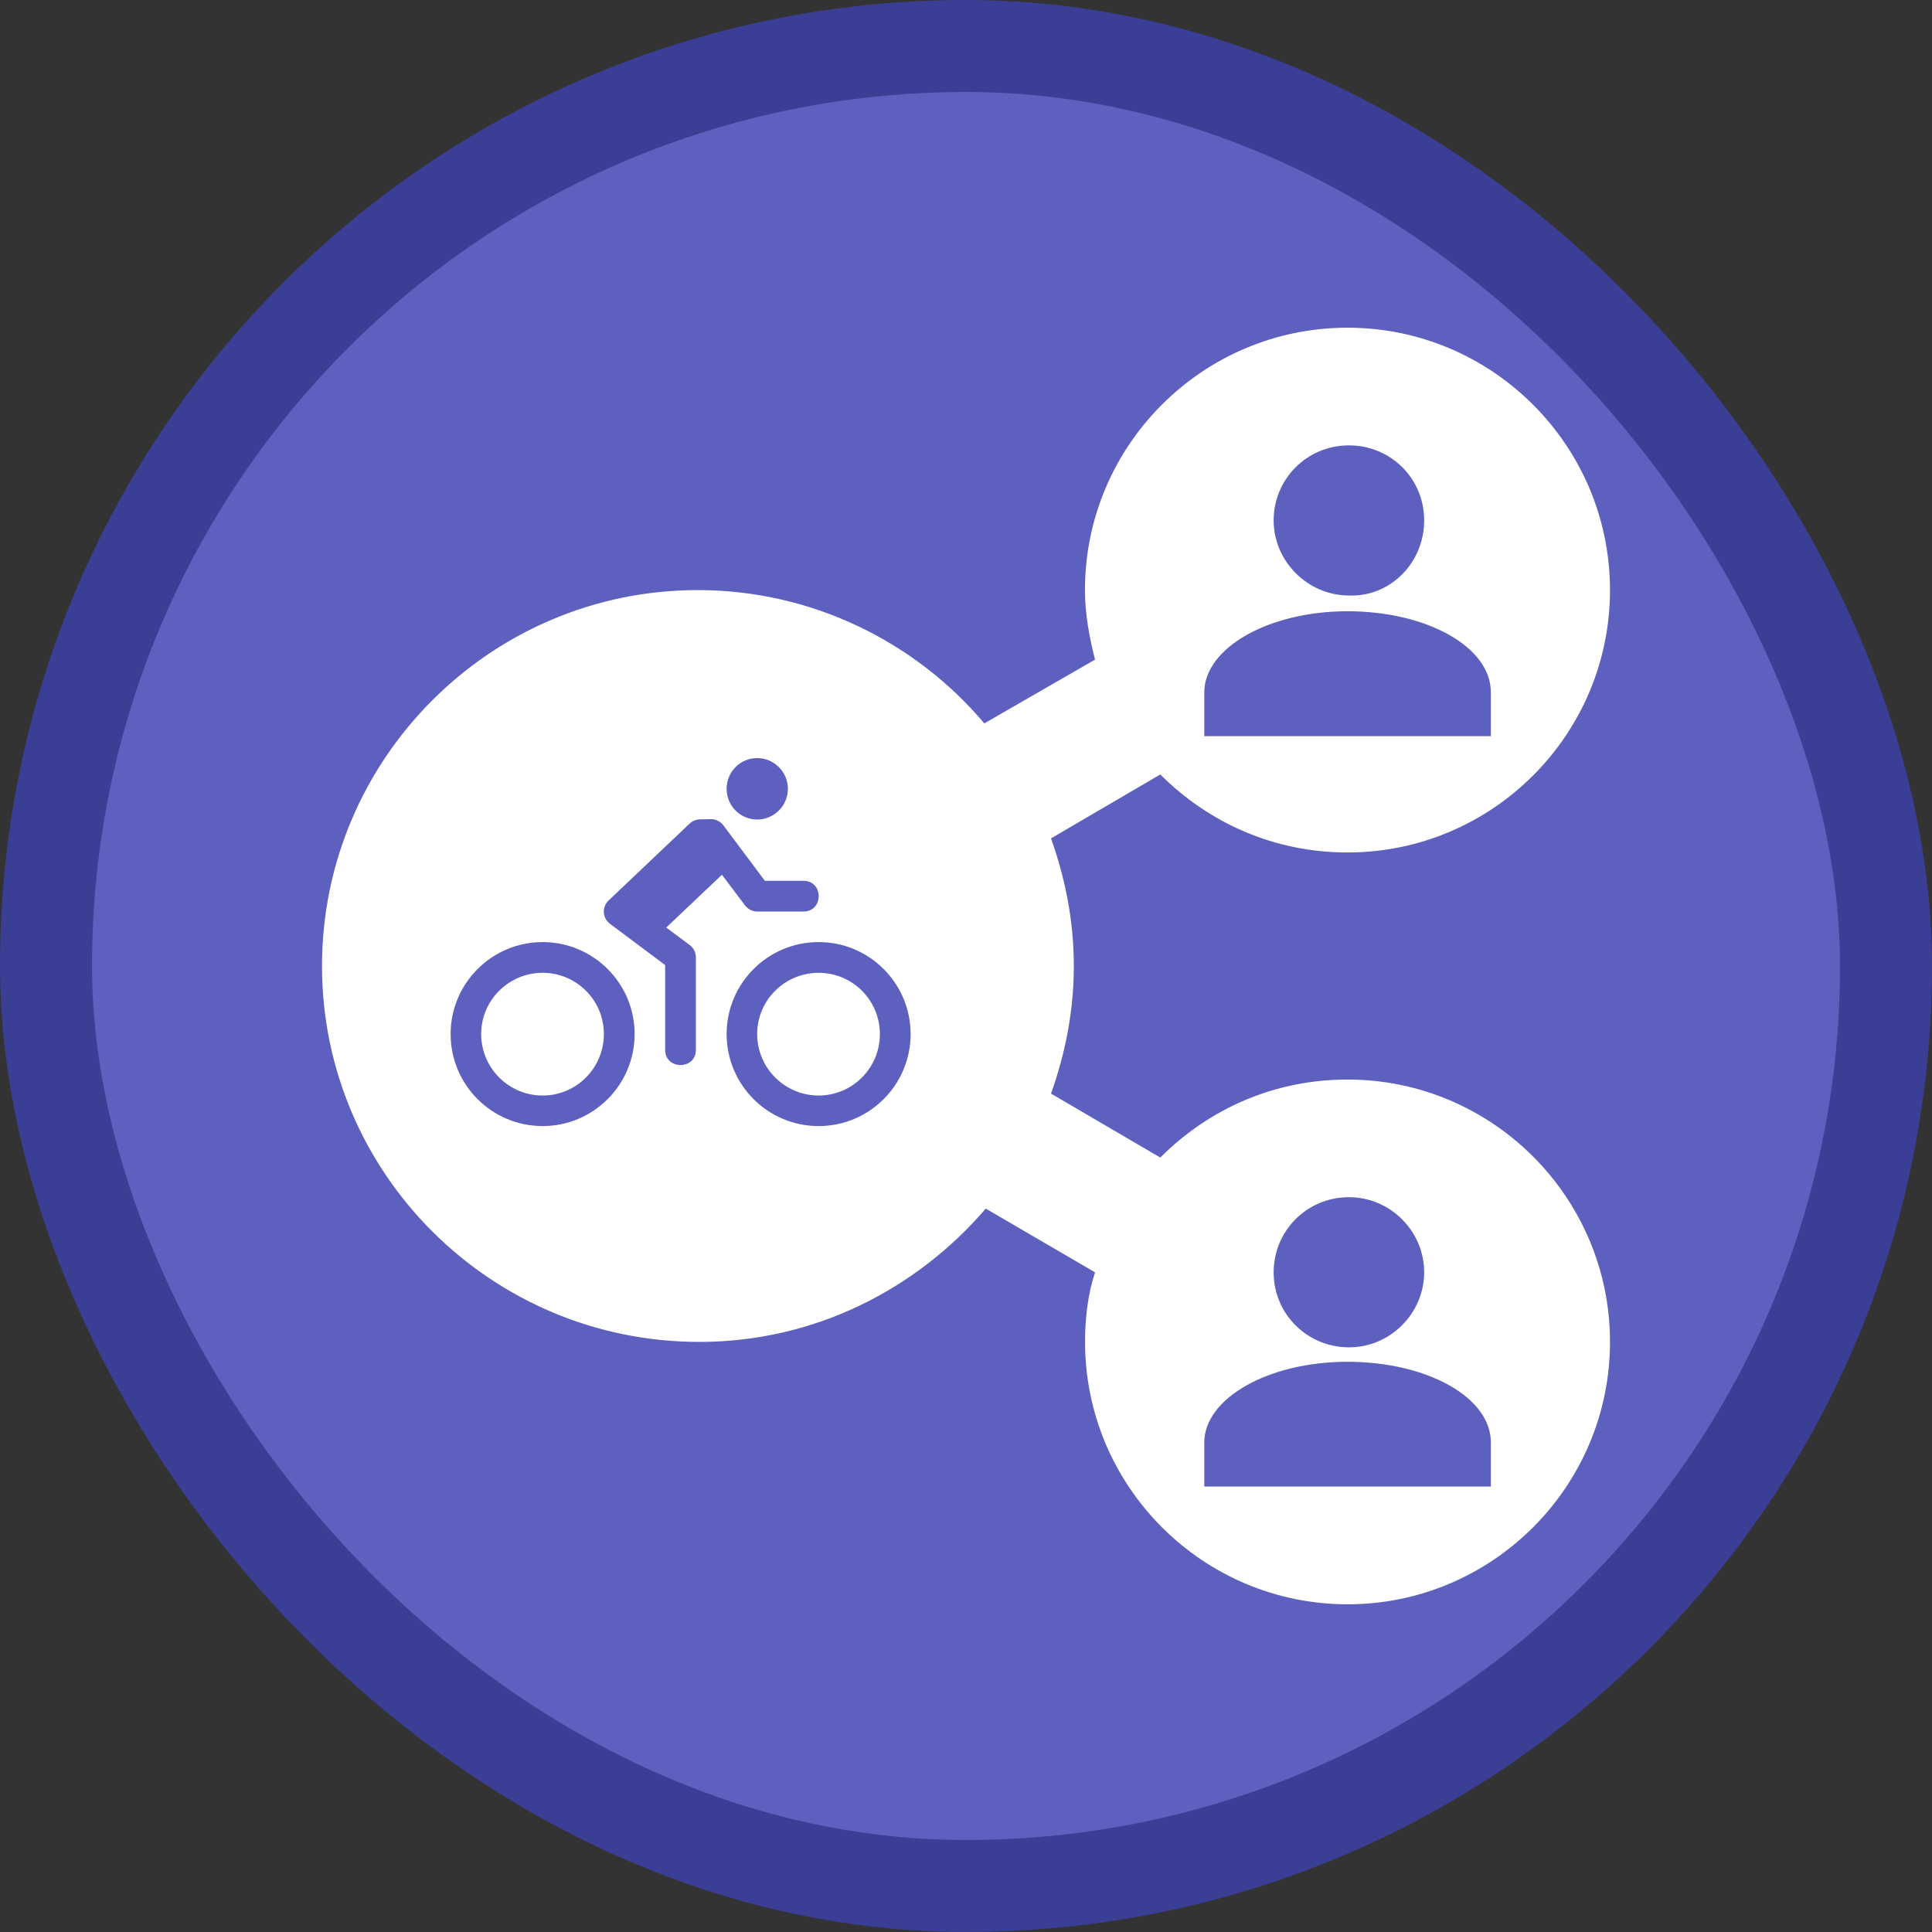 <?xml version="1.0" encoding="UTF-8"?>
<svg width="21" height="21" version="1.1" viewBox="0 0 21 21" xmlns="http://www.w3.org/2000/svg">
 <rect x="0" y="0" width="21" height="21" fill="#333333" stroke="none"/>
 <rect width="21" height="21" fill="none"/>
 <rect x="1" y="1" width="19" height="19" rx="9.5" ry="9.5" fill="#3b3e95" stroke="#3b3e95" stroke-linejoin="round" stroke-width="2"/>
 <rect x="1" y="1" width="19" height="19" rx="9.5" ry="9.5" fill="#5d60be"/>
 <path d="m14.646 3.562c-1.573 1e-7 -2.853 1.279-2.853 2.852 0 0.262 0.048 0.509 0.109 0.756l-1.203 0.693c-0.74-0.879-1.866-1.449-3.115-1.449-2.251 0-4.084 1.835-4.084 4.086 0 2.251 1.835 4.086 4.102 4.086 1.249 0 2.358-0.57 3.113-1.449l1.188 0.693c-0.077 0.231-0.109 0.494-0.109 0.756 0 1.573 1.281 2.852 2.853 2.852 1.573 0 2.853-1.279 2.853-2.852 0-1.573-1.281-2.852-2.853-2.852-0.802 0-1.511 0.323-2.035 0.848l-1.188-0.695c0.154-0.432 0.248-0.893 0.248-1.387 0-0.493-0.094-0.955-0.248-1.387l1.188-0.695c0.524 0.524 1.233 0.848 2.035 0.848 1.573 0 2.853-1.279 2.853-2.852 0-1.573-1.281-2.852-2.853-2.852zm0.018 1.279c0.447 0 0.816 0.354 0.816 0.816s-0.369 0.832-0.816 0.816c-0.447 0-0.82-0.369-0.82-0.816s0.358-0.816 0.82-0.816zm-0.018 1.803c0.863 0 1.559 0.387 1.559 0.881v0.477h-3.115v-0.477c0-0.478 0.693-0.881 1.557-0.881zm-6.416 1.596c0.184 0 0.334 0.15 0.334 0.334 0 0.184-0.15 0.334-0.334 0.334-0.184 0-0.332-0.15-0.332-0.334 0-0.184 0.148-0.334 0.332-0.334zm-0.494 0.664c0.051 0.002 0.099 0.029 0.129 0.07l0.199 0.266 0.25 0.334h0.416c0.225-0.003 0.225 0.337 0 0.334h-0.5c-0.052 1e-4 -0.101-0.026-0.133-0.068l-0.25-0.332-0.605 0.574 0.256 0.191c0.042 0.032 0.067 0.082 0.066 0.135v1c0.003 0.225-0.337 0.225-0.334 0v-0.918l-0.6-0.449c-0.083-0.062-0.089-0.183-0.014-0.254l0.879-0.834c0.031-0.03 0.074-0.047 0.117-0.047l0.123-0.002zm-1.838 1.336c0.552 0 1 0.448 1 1s-0.448 1-1 1-1-0.448-1-1 0.448-1 1-1zm3 0c0.552 0 1 0.448 1 1s-0.448 1-1 1c-0.552 0-1-0.448-1-1s0.448-1 1-1zm-3 0.334c-0.368 0-0.668 0.298-0.668 0.666s0.3 0.668 0.668 0.668c0.368 0 0.666-0.3 0.666-0.668s-0.298-0.666-0.666-0.666zm3 0c-0.368 0-0.668 0.298-0.668 0.666s0.3 0.668 0.668 0.668 0.666-0.3 0.666-0.668-0.298-0.666-0.666-0.666zm5.766 2.439c0.447 0 0.816 0.369 0.816 0.816 0 0.447-0.369 0.816-0.816 0.816-0.447 0-0.82-0.354-0.82-0.816 0-0.447 0.358-0.816 0.82-0.816zm-0.018 1.789c0.863 0 1.559 0.384 1.559 0.877v0.479h-3.115v-0.479c0-0.478 0.693-0.877 1.557-0.877z" fill="#fff"/>
</svg>
